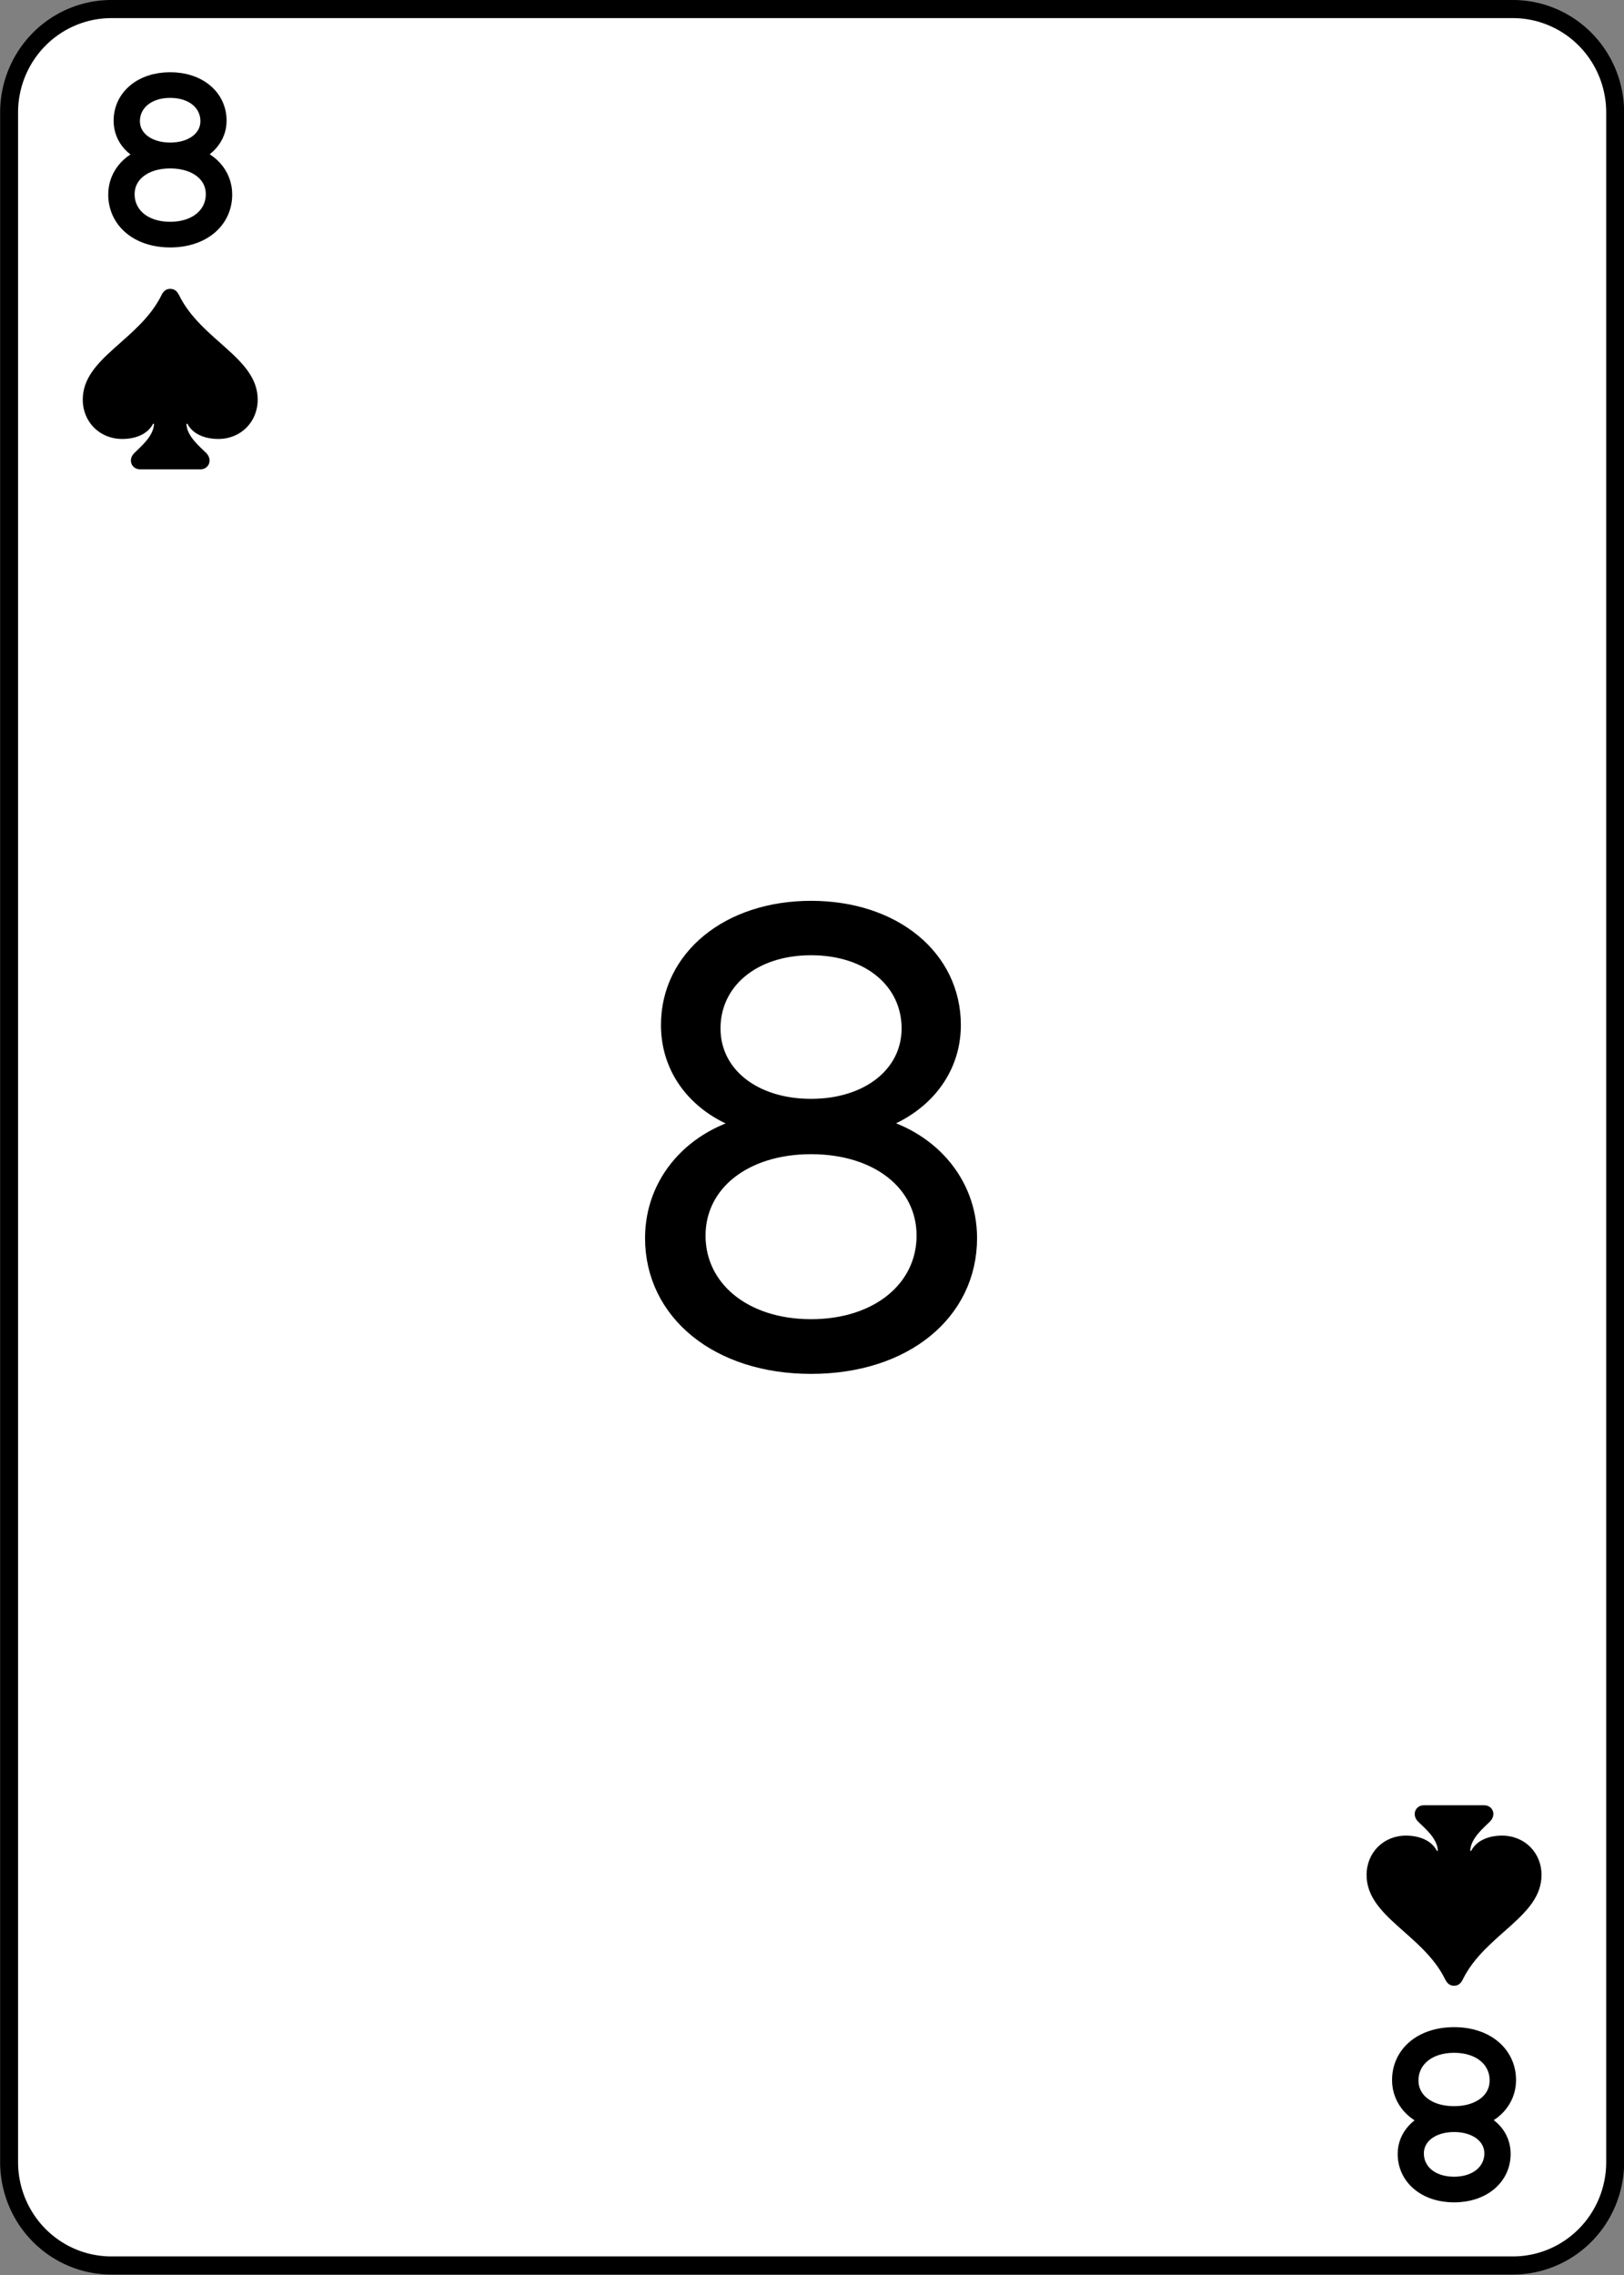 <?xml version="1.0" encoding="UTF-8" standalone="no"?>
<!-- Created with Inkscape (http://www.inkscape.org/) -->

<svg
   width="180"
   height="252"
   viewBox="0 0 47.625 66.675"
   version="1.1"
   id="svg1"
   inkscape:version="1.4 (e7c3feb1, 2024-10-09)"
   sodipodi:docname="All Cards - Spades.svg"
   xml:space="preserve"
   inkscape:export-filename="All Cards - Spades.png"
   inkscape:export-xdpi="96"
   inkscape:export-ydpi="96"
   inkscape:export-batch-path="Spades"
   inkscape:export-batch-name=""
   xmlns:inkscape="http://www.inkscape.org/namespaces/inkscape"
   xmlns:sodipodi="http://sodipodi.sourceforge.net/DTD/sodipodi-0.dtd"
   xmlns="http://www.w3.org/2000/svg"
   xmlns:svg="http://www.w3.org/2000/svg"><rect x="0" y="0" width="47.625" height="66.675" fill="#808080" stroke="none"/><sodipodi:namedview
     id="namedview1"
     pagecolor="#ffffff"
     bordercolor="#999999"
     borderopacity="1"
     inkscape:showpageshadow="2"
     inkscape:pageopacity="0"
     inkscape:pagecheckerboard="0"
     inkscape:deskcolor="#d1d1d1"
     inkscape:document-units="px"
     showgrid="true"
     inkscape:zoom="0.69476599"
     inkscape:cx="619.6331"
     inkscape:cy="265.55704"
     inkscape:window-width="1512"
     inkscape:window-height="836"
     inkscape:window-x="0"
     inkscape:window-y="38"
     inkscape:window-maximized="0"
     inkscape:current-layer="layer1"><inkscape:grid
       id="grid2"
       units="px"
       originx="-4.9849223e-06"
       originy="-66.675"
       spacingx="0.265"
       spacingy="0.265"
       empcolor="#0099e5"
       empopacity="0.302"
       color="#0099e5"
       opacity="0.149"
       empspacing="5"
       enabled="true"
       visible="true" /></sodipodi:namedview><defs
     id="defs1"><inkscape:path-effect
       effect="fillet_chamfer"
       id="path-effect3-08"
       is_visible="true"
       lpeversion="1"
       nodesatellites_param="F,0,0,1,0,3,0,1 @ F,0,0,1,0,3,0,1 @ F,0,0,1,0,3,0,1 @ F,0,0,1,0,3,0,1"
       radius="0"
       unit="px"
       method="auto"
       mode="F"
       chamfer_steps="1"
       flexible="false"
       use_knot_distance="true"
       apply_no_radius="true"
       apply_with_radius="true"
       only_selected="false"
       hide_knots="false" /></defs><g
     inkscape:groupmode="layer"
     id="layer8"
     inkscape:label="8"
     transform="matrix(1,0,0,1.01,-333.373,-0.002)"
     inkscape:export-filename="Spades/8.svg"
     inkscape:export-xdpi="96"
     inkscape:export-ydpi="96"><path
       style="fill:#ffffff;fill-opacity:1;stroke:#000000;stroke-width:0.526;stroke-linecap:round;stroke-linejoin:round;stroke-dasharray:none"
       id="rect1-0"
       width="47.099"
       height="65.476"
       x="0.261"
       y="0.265"
       inkscape:path-effect="#path-effect3-08"
       sodipodi:type="rect"
       d="M 3.261,0.265 H 44.36 a 3,3 45 0 1 3,3 V 62.741 a 3,3 135 0 1 -3,3 H 3.261 a 3,3 45 0 1 -3,-3 V 3.265 A 3,3 135 0 1 3.261,0.265 Z"
       transform="translate(333.379,-2.9988694e-5)"
       inkscape:label="card" /><path
       style="font-weight:300;font-size:18.252px;font-family:'SF Pro Rounded';-inkscape-font-specification:'SF Pro Rounded Light';letter-spacing:-7.108px;word-spacing:0px;stroke:#000000;stroke-width:0.526;stroke-linecap:round;stroke-linejoin:round"
       d="m 355.381,39.806 c 2.709,0 4.581,-1.542 4.581,-3.698 0,-1.613 -1.159,-2.941 -2.87,-3.306 v -0.027 c 1.462,-0.419 2.397,-1.515 2.397,-2.879 0,-1.943 -1.711,-3.36 -4.108,-3.36 -2.388,0 -4.117,1.417 -4.117,3.36 0,1.381 0.936,2.478 2.406,2.879 v 0.027 c -1.711,0.365 -2.87,1.684 -2.87,3.306 0,2.148 1.88,3.698 4.581,3.698 z m 0,-7.495 c -1.702,0 -2.905,-0.962 -2.905,-2.317 0,-1.381 1.176,-2.397 2.905,-2.397 1.738,0 2.905,1.016 2.905,2.397 0,1.355 -1.212,2.317 -2.905,2.317 z m 0,6.426 c -1.987,0 -3.342,-1.15 -3.342,-2.7 0,-1.542 1.372,-2.638 3.342,-2.638 1.978,0 3.342,1.096 3.342,2.638 0,1.551 -1.355,2.7 -3.342,2.7 z"
       id="text3-8-1-1-3-3-3-1"
       inkscape:label="center"
       transform="scale(1.005,0.995)"
       aria-label="8" /><path
       d="m 338.363,6.919 c 0.933,0 1.557,-0.531 1.557,-1.274 0,-0.568 -0.428,-1.025 -1.042,-1.139 v -0.009 c 0.521,-0.129 0.877,-0.516 0.877,-0.991 0,-0.666 -0.571,-1.145 -1.392,-1.145 -0.819,0 -1.395,0.479 -1.395,1.145 0,0.491 0.353,0.869 0.887,0.991 v 0.009 c -0.617,0.114 -1.045,0.571 -1.045,1.139 0,0.74 0.623,1.274 1.553,1.274 z m 0,-2.517 c -0.67,0 -1.15,-0.368 -1.15,-0.884 0,-0.531 0.456,-0.939 1.15,-0.939 0.698,0 1.15,0.405 1.15,0.939 0,0.516 -0.477,0.884 -1.15,0.884 z m 0,2.299 c -0.791,0 -1.305,-0.454 -1.305,-1.065 0,-0.586 0.524,-1.01 1.305,-1.01 0.784,0 1.308,0.42 1.308,1.01 0,0.611 -0.518,1.065 -1.308,1.065 z"
       id="text1-4-8-9-6-8-60-0"
       style="font-weight:200;font-size:6.318px;font-family:'SF Pro Rounded';-inkscape-font-specification:'SF Pro Rounded, Ultra-Light';letter-spacing:-7.108px;word-spacing:0px;stroke:#000000;stroke-width:0.526;stroke-linecap:round;stroke-linejoin:round"
       inkscape:label="top"
       aria-label="8" /><path
       d="m 376.016,59.088 c -0.933,0 -1.557,0.531 -1.557,1.274 0,0.568 0.428,1.025 1.042,1.139 v 0.009 c -0.521,0.129 -0.877,0.516 -0.877,0.991 0,0.666 0.571,1.145 1.392,1.145 0.819,0 1.395,-0.479 1.395,-1.145 0,-0.491 -0.353,-0.869 -0.887,-0.991 v -0.009 c 0.617,-0.114 1.045,-0.571 1.045,-1.139 0,-0.74 -0.623,-1.274 -1.553,-1.274 z m 0,2.517 c 0.67,0 1.15,0.368 1.15,0.884 0,0.531 -0.456,0.939 -1.15,0.939 -0.698,0 -1.15,-0.405 -1.15,-0.939 0,-0.516 0.477,-0.884 1.15,-0.884 z m 0,-2.299 c 0.791,0 1.305,0.454 1.305,1.065 0,0.586 -0.524,1.01 -1.305,1.01 -0.784,0 -1.308,-0.42 -1.308,-1.01 0,-0.611 0.518,-1.065 1.308,-1.065 z"
       id="text1-4-8-9-6-8-60-0-7"
       style="font-weight:200;font-size:6.318px;font-family:'SF Pro Rounded';-inkscape-font-specification:'SF Pro Rounded, Ultra-Light';letter-spacing:-7.108px;word-spacing:0px;stroke:#000000;stroke-width:0.526;stroke-linecap:round;stroke-linejoin:round"
       inkscape:label="bottom"
       aria-label="8" /><path
       d="m 335.8,11.598 c 0,0.648 0.496,1.142 1.158,1.142 0.373,0 0.742,-0.129 0.904,-0.442 h 0.028 c -0.011,0.366 -0.398,0.669 -0.581,0.853 -0.194,0.195 -0.077,0.47 0.176,0.47 h 1.763 c 0.25,0 0.366,-0.275 0.176,-0.47 -0.186,-0.185 -0.574,-0.488 -0.584,-0.853 h 0.028 c 0.162,0.313 0.535,0.442 0.908,0.442 0.658,0 1.154,-0.495 1.154,-1.142 0,-1.216 -1.654,-1.717 -2.305,-3.03 -0.053,-0.104 -0.127,-0.185 -0.26,-0.185 -0.13,0 -0.208,0.08 -0.257,0.185 -0.654,1.313 -2.308,1.815 -2.308,3.03 z"
       id="text1-9-2-6-7-0-6-2"
       style="font-weight:300;font-size:7.169px;line-height:0;font-family:'SF Pro Rounded';-inkscape-font-specification:'SF Pro Rounded Light';letter-spacing:0px;word-spacing:0px;text-orientation:upright;stroke-width:0.526;stroke-linecap:round"
       inkscape:label="spade-top"
       aria-label="♠" /><path
       d="m 378.579,54.409 c 0,-0.648 -0.496,-1.142 -1.158,-1.142 -0.373,0 -0.742,0.129 -0.904,0.442 h -0.028 c 0.011,-0.366 0.398,-0.669 0.581,-0.853 0.194,-0.195 0.077,-0.47 -0.176,-0.47 h -1.763 c -0.25,0 -0.366,0.275 -0.176,0.47 0.186,0.185 0.574,0.488 0.584,0.853 h -0.028 c -0.162,-0.313 -0.535,-0.442 -0.908,-0.442 -0.658,0 -1.154,0.495 -1.154,1.142 0,1.216 1.654,1.717 2.305,3.03 0.053,0.104 0.127,0.185 0.26,0.185 0.13,0 0.208,-0.08 0.257,-0.185 0.654,-1.313 2.308,-1.815 2.308,-3.03 z"
       id="text1-6-2-8-5-2-4-9-1"
       style="font-weight:300;font-size:7.169px;line-height:0;font-family:'SF Pro Rounded';-inkscape-font-specification:'SF Pro Rounded Light';letter-spacing:0px;word-spacing:0px;text-orientation:upright;stroke-width:0.526;stroke-linecap:round"
       inkscape:label="spade-bottom"
       aria-label="♠" /></g></svg>
